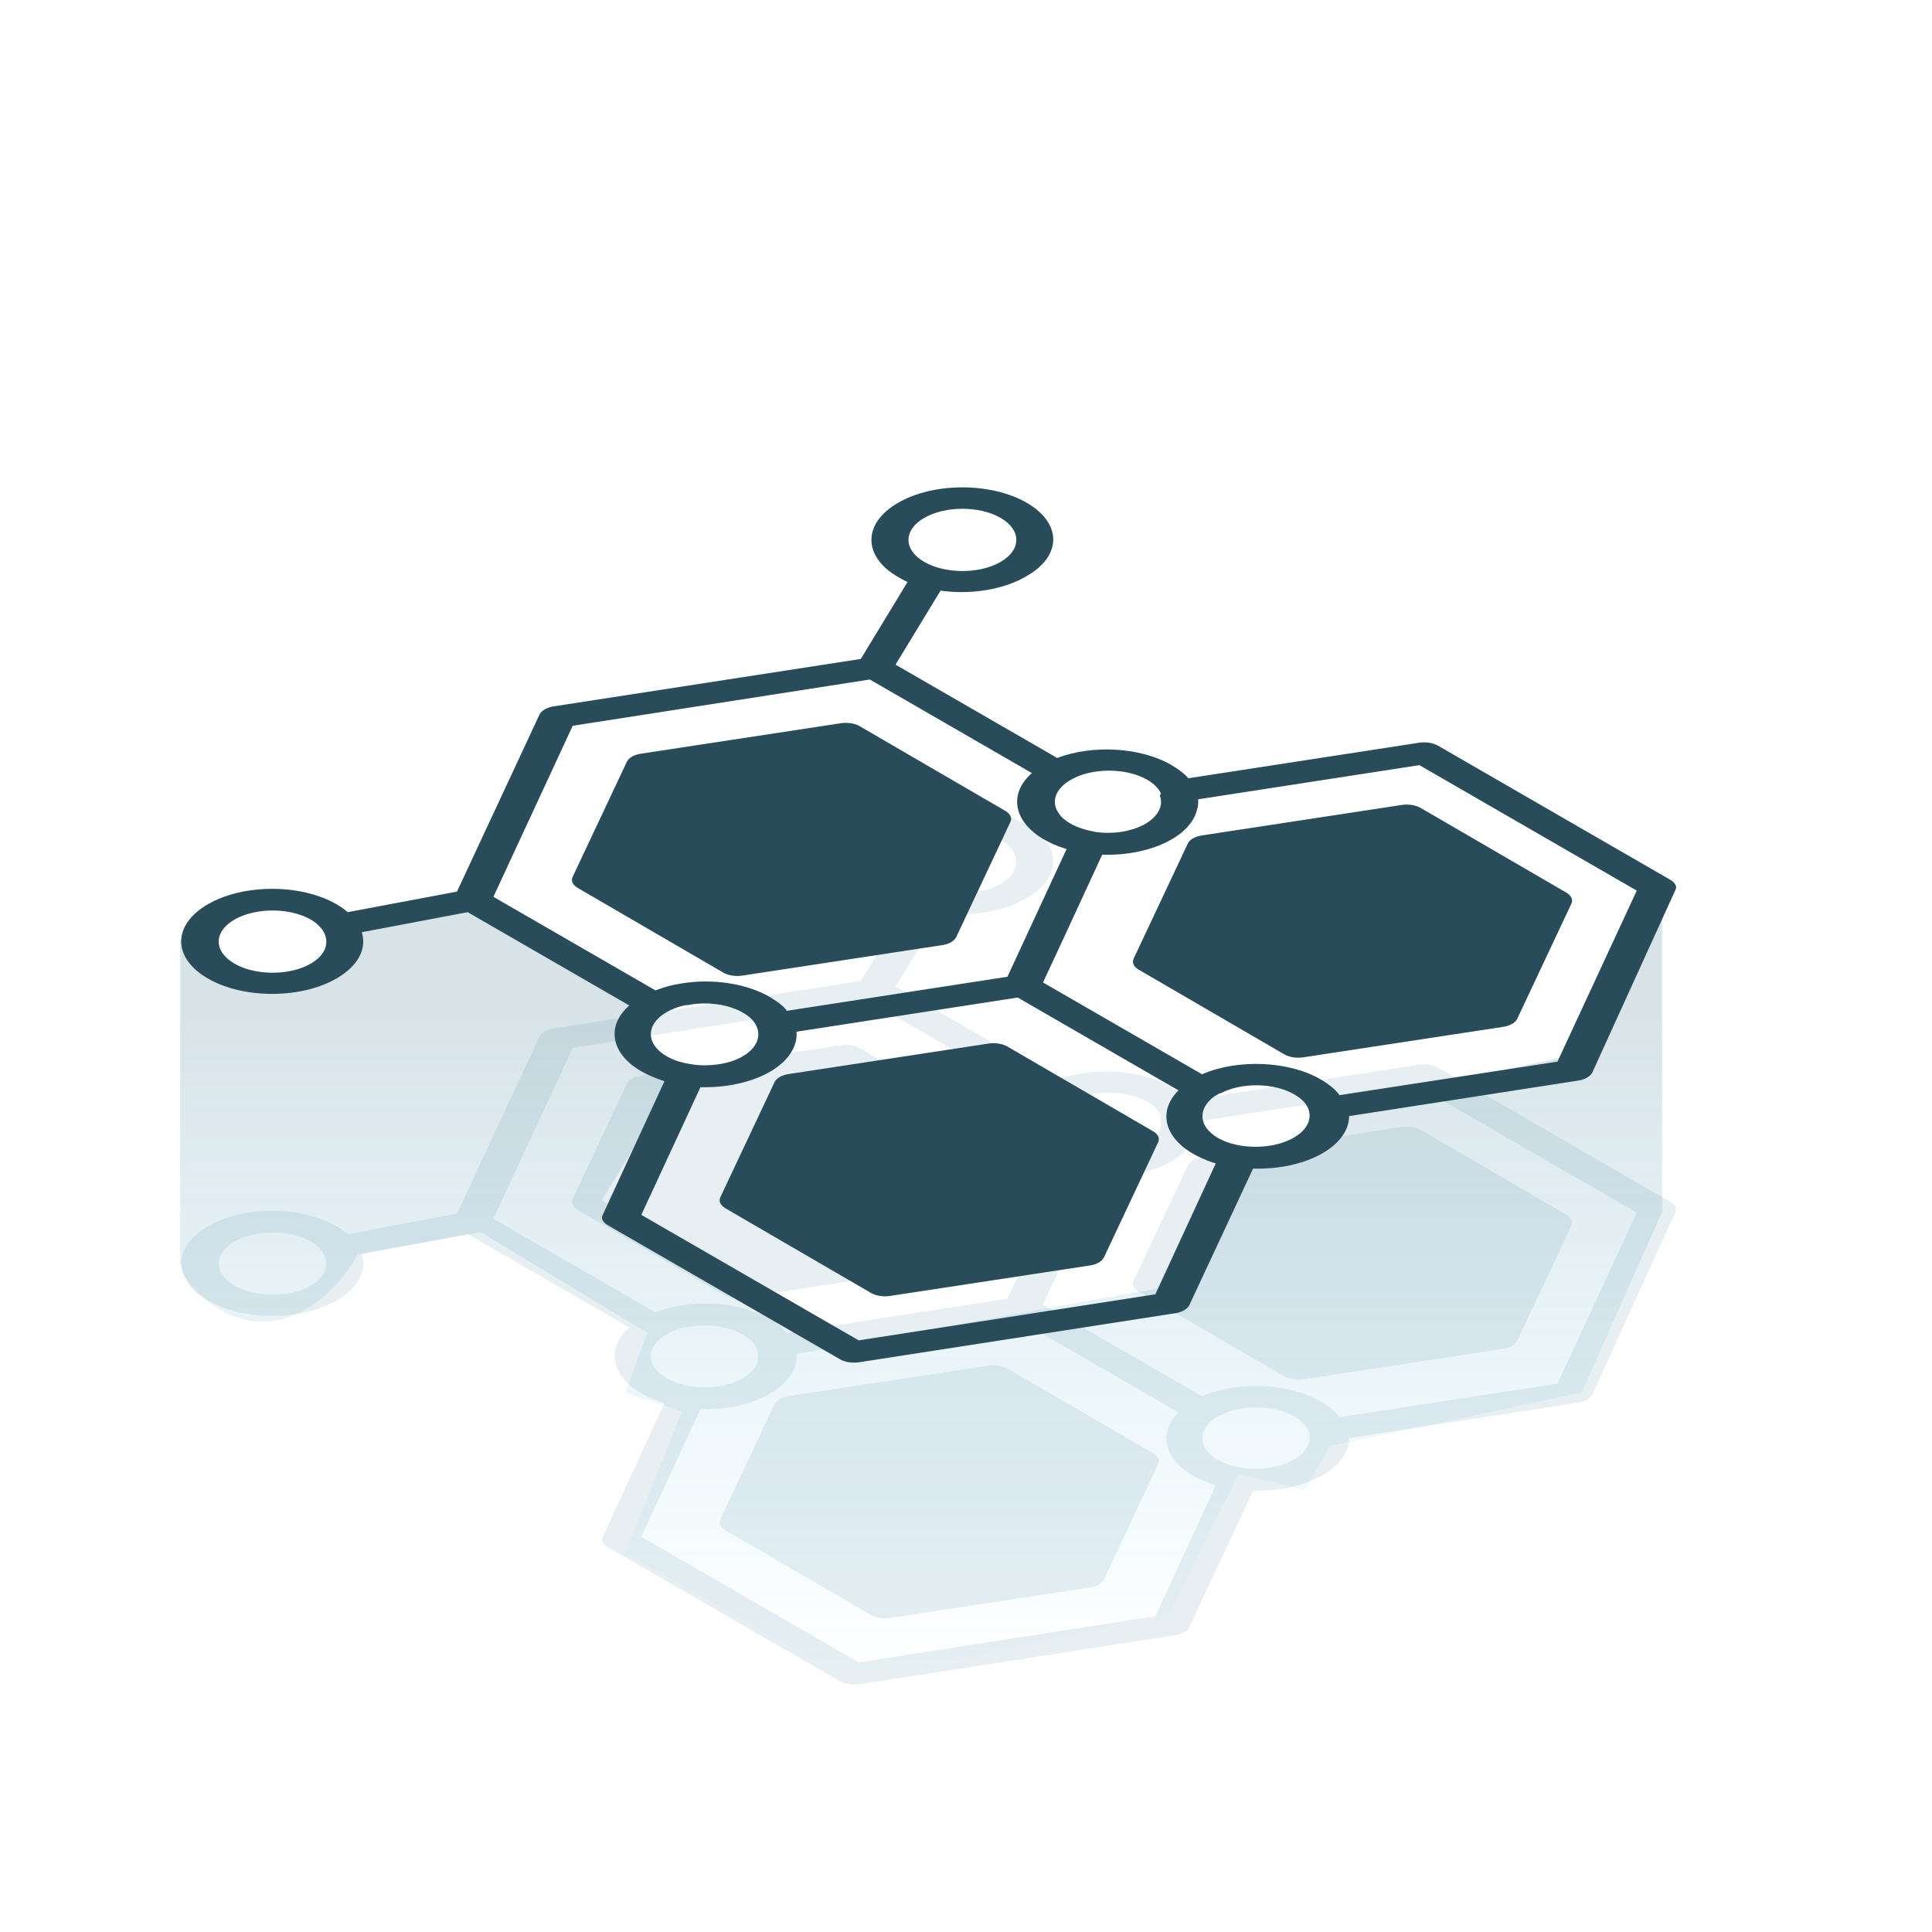 <svg width="120" height="120" viewBox="0 0 120 120" fill="none" xmlns="http://www.w3.org/2000/svg">
<g opacity="0.3" filter="url(#filter0_f_710_30230)">
<path fill-rule="evenodd" clip-rule="evenodd" d="M55.783 55.84C53.573 54.564 53.573 52.504 55.783 51.228C57.993 49.952 61.561 49.952 63.771 51.228C65.981 52.504 65.981 54.564 63.691 55.825C62.28 56.639 60.256 56.947 58.419 56.685L55.623 61.282L65.662 67.078C67.845 66.248 70.828 66.402 72.745 67.508C73.171 67.754 73.544 68.031 73.81 68.339L88.189 66.125C88.588 66.079 89.014 66.14 89.307 66.309L103.739 74.642C104.032 74.811 104.192 75.057 104.059 75.287L98.893 86.633C98.76 86.864 98.441 87.048 98.068 87.11L83.795 89.323C83.795 90.184 83.21 91.014 82.144 91.629C80.973 92.306 79.402 92.629 77.831 92.583L73.863 101.084C73.73 101.315 73.41 101.499 73.038 101.561L53.307 104.62C52.907 104.666 52.481 104.605 52.188 104.436L37.756 96.103C37.463 95.934 37.303 95.688 37.437 95.457L41.271 87.156C40.765 86.987 40.259 86.787 39.833 86.541C37.916 85.434 37.65 83.712 39.087 82.451L29.049 76.656L22.472 77.901C22.791 78.916 22.259 79.992 20.901 80.776C18.691 82.052 15.122 82.052 12.912 80.776C10.702 79.5 10.702 77.44 12.912 76.164C15.122 74.888 18.691 74.888 20.901 76.164C21.167 76.317 21.407 76.487 21.593 76.656L28.383 75.38L33.522 64.357C33.655 64.126 33.975 63.942 34.348 63.88L53.466 60.929L56.369 56.147C56.156 56.055 55.969 55.948 55.783 55.84ZM20.031 77.759C20.018 77.731 20.008 77.708 19.969 77.686C19.809 77.471 19.596 77.286 19.303 77.117C17.998 76.364 15.868 76.364 14.563 77.117C13.258 77.87 13.258 79.1 14.563 79.853C15.868 80.607 17.998 80.607 19.303 79.853C20.262 79.3 20.501 78.485 20.049 77.793C20.041 77.781 20.036 77.77 20.031 77.759ZM62.147 52.166C60.842 51.412 58.712 51.412 57.407 52.166C56.102 52.919 56.102 54.149 57.407 54.902C58.712 55.656 60.842 55.656 62.147 54.902C63.452 54.149 63.452 52.919 62.147 52.166ZM82.011 87.033C82.517 87.325 82.943 87.663 83.21 88.032L83.236 88.017L96.736 85.941L101.662 75.318L88.162 67.524L74.422 69.645C74.422 69.799 74.422 69.953 74.396 70.122C74.396 70.153 74.369 70.199 74.369 70.199C74.236 70.921 73.677 71.613 72.771 72.136C71.6 72.812 70.029 73.135 68.458 73.089L66.115 78.162L64.783 81.022L74.662 86.725C76.846 85.772 80.014 85.88 82.011 87.033ZM80.387 87.971C79.135 87.248 77.112 87.217 75.807 87.909L75.78 87.894L75.567 88.017L75.487 88.063L75.408 88.109C74.369 88.893 74.449 89.984 75.647 90.676C76.073 90.922 76.552 91.076 77.138 91.168C78.283 91.337 79.508 91.153 80.36 90.661C81.132 90.215 81.479 89.585 81.292 88.954C81.186 88.585 80.866 88.247 80.387 87.971ZM75.514 92.26C75.408 92.229 75.274 92.183 75.274 92.183L75.301 92.198C74.875 92.045 74.476 91.876 74.103 91.66C72.266 90.6 71.946 88.97 73.198 87.725L63.212 81.96L49.472 84.081C49.552 84.988 48.966 85.91 47.821 86.572C46.676 87.233 45.079 87.571 43.508 87.525L39.833 95.457L53.333 103.252L71.76 100.392L75.514 92.26ZM46.144 82.897C45.212 82.359 43.854 82.19 42.682 82.436L42.656 82.421C42.203 82.498 41.777 82.651 41.404 82.867C40.099 83.62 40.099 84.85 41.404 85.603C41.83 85.849 42.309 86.003 42.895 86.095C43.428 86.187 43.96 86.187 44.493 86.126C45.105 86.049 45.664 85.88 46.117 85.618C46.969 85.126 47.289 84.419 46.996 83.758C46.863 83.435 46.57 83.143 46.144 82.897ZM62.573 80.668L48.833 82.79L48.86 82.744C48.593 82.436 48.221 82.159 47.795 81.913C46.49 81.16 44.653 80.837 42.922 81.006C42.469 81.052 42.016 81.129 41.564 81.237C41.319 81.301 41.074 81.387 40.845 81.467C40.8 81.483 40.755 81.499 40.712 81.514L30.646 75.703L35.572 65.079L54.026 62.205L64.091 68.016C62.972 69 62.892 70.245 63.771 71.275C64.037 71.582 64.384 71.874 64.81 72.121C65.236 72.367 65.715 72.582 66.248 72.735L62.573 80.668ZM72.052 69.445C72.026 69.399 72.106 69.292 72.106 69.292C71.973 68.969 71.68 68.677 71.254 68.431C69.949 67.678 67.819 67.678 66.514 68.431C65.529 69 65.262 69.83 65.768 70.522C65.901 70.752 66.168 70.968 66.487 71.152C66.887 71.383 67.393 71.552 67.925 71.644L67.952 71.659C69.07 71.844 70.295 71.659 71.147 71.167C71.919 70.722 72.266 70.061 72.052 69.445ZM62.76 71.051C62.875 70.808 62.755 70.547 62.447 70.368L53.401 65.107C53.093 64.928 52.642 64.857 52.219 64.921L39.805 66.814C39.382 66.879 39.051 67.069 38.936 67.312L35.568 74.466C35.453 74.71 35.572 74.97 35.881 75.15L44.927 80.41C45.235 80.59 45.686 80.66 46.109 80.596L58.523 78.703C58.946 78.638 59.277 78.448 59.392 78.205L62.76 71.051ZM97.291 75.444C97.599 75.624 97.718 75.884 97.603 76.128L94.236 83.281C94.121 83.525 93.79 83.715 93.367 83.78L80.952 85.672C80.529 85.737 80.079 85.666 79.77 85.487L70.724 80.226C70.416 80.047 70.297 79.786 70.412 79.543L73.779 72.389C73.894 72.145 74.226 71.956 74.649 71.891L87.063 69.998C87.486 69.934 87.936 70.004 88.245 70.184L97.291 75.444ZM71.934 90.949C72.048 90.705 71.929 90.444 71.621 90.265L62.575 85.004C62.266 84.825 61.816 84.754 61.393 84.819L48.979 86.712C48.556 86.776 48.224 86.966 48.11 87.21L44.742 94.363C44.627 94.607 44.746 94.868 45.054 95.047L54.101 100.308C54.409 100.487 54.859 100.558 55.282 100.493L67.697 98.6C68.12 98.536 68.451 98.346 68.566 98.102L71.934 90.949Z" fill="#AECAD3"/>
</g>
<path opacity="0.2" fill-rule="evenodd" clip-rule="evenodd" d="M103.236 54.059V75.281L98.234 86.495L82.604 89.816L81.041 92.552L76.938 91.575L72.64 100.171L52.907 104.469L38.841 96.459L42.357 87.667L38.841 86.495L40.208 82.783L29.853 76.531L22.234 77.898C20.801 80.594 16.56 84.524 12.073 80.098C11.562 79.527 11.291 78.978 11.213 78.468L11.193 78.472L11.193 78.268C11.189 78.197 11.189 78.126 11.193 78.056L11.193 58.313C17.167 63.827 21.379 59.595 22.143 57.499L29.791 56.141C33.162 58.349 39.819 62.767 39.479 62.767C39.445 62.996 39.409 63.205 39.373 63.396L41.989 67.02L37.373 74.543L52.907 83.444L72.64 79.893L76.938 71.614C79.058 71.902 83.354 71.7 83.585 68.584L98.234 65.41L103.236 54.059Z" fill="url(#paint0_linear_710_30230)"/>
<path fill-rule="evenodd" clip-rule="evenodd" d="M55.783 35.84C53.573 34.564 53.573 32.504 55.783 31.228C57.993 29.952 61.561 29.952 63.771 31.228C65.981 32.504 65.981 34.564 63.691 35.825C62.28 36.639 60.256 36.947 58.419 36.685L55.623 41.282L65.662 47.078C67.845 46.248 70.828 46.402 72.745 47.508C73.171 47.754 73.544 48.031 73.81 48.339L88.189 46.125C88.588 46.079 89.014 46.14 89.307 46.309L103.739 54.642C104.032 54.811 104.192 55.057 104.059 55.287L98.893 66.633C98.76 66.864 98.441 67.048 98.068 67.11L83.795 69.323C83.795 70.184 83.21 71.014 82.144 71.629C80.973 72.306 79.402 72.629 77.831 72.583L73.863 81.084C73.73 81.315 73.41 81.499 73.038 81.561L53.307 84.62C52.907 84.666 52.481 84.605 52.188 84.436L37.756 76.103C37.463 75.934 37.303 75.688 37.437 75.457L41.271 67.156C40.765 66.987 40.259 66.787 39.833 66.541C37.916 65.434 37.65 63.712 39.087 62.452L29.049 56.656L22.472 57.901C22.791 58.916 22.259 59.992 20.901 60.776C18.691 62.052 15.122 62.052 12.912 60.776C10.702 59.5 10.702 57.44 12.912 56.164C15.122 54.888 18.691 54.888 20.901 56.164C21.167 56.318 21.407 56.487 21.593 56.656L28.383 55.38L33.522 44.357C33.655 44.126 33.975 43.942 34.348 43.88L53.466 40.929L56.369 36.147C56.156 36.055 55.969 35.948 55.783 35.84ZM20.031 57.759C20.018 57.731 20.008 57.708 19.969 57.686C19.809 57.471 19.596 57.286 19.303 57.117C17.998 56.364 15.868 56.364 14.563 57.117C13.258 57.87 13.258 59.1 14.563 59.853C15.868 60.607 17.998 60.607 19.303 59.853C20.262 59.3 20.501 58.485 20.049 57.793C20.041 57.781 20.036 57.77 20.031 57.759ZM62.147 32.166C60.842 31.412 58.712 31.412 57.407 32.166C56.102 32.919 56.102 34.149 57.407 34.902C58.712 35.656 60.842 35.656 62.147 34.902C63.452 34.149 63.452 32.919 62.147 32.166ZM82.011 67.033C82.517 67.325 82.943 67.663 83.21 68.032L83.236 68.017L96.736 65.941L101.662 55.318L88.162 47.524L74.422 49.645C74.422 49.799 74.422 49.953 74.396 50.122C74.396 50.153 74.369 50.199 74.369 50.199C74.236 50.921 73.677 51.613 72.771 52.136C71.6 52.812 70.029 53.135 68.458 53.089L66.115 58.162L64.783 61.022L74.662 66.725C76.846 65.772 80.014 65.88 82.011 67.033ZM80.387 67.971C79.135 67.248 77.112 67.217 75.807 67.909L75.78 67.894L75.567 68.017L75.487 68.063L75.408 68.109C74.369 68.893 74.449 69.984 75.647 70.676C76.073 70.922 76.552 71.076 77.138 71.168C78.283 71.337 79.508 71.153 80.36 70.661C81.132 70.215 81.479 69.585 81.292 68.954C81.186 68.585 80.866 68.247 80.387 67.971ZM75.514 72.26C75.408 72.229 75.274 72.183 75.274 72.183L75.301 72.198C74.875 72.045 74.476 71.876 74.103 71.66C72.266 70.6 71.946 68.97 73.198 67.725L63.212 61.959L49.472 64.081C49.552 64.988 48.966 65.91 47.821 66.572C46.676 67.233 45.079 67.571 43.508 67.525L39.833 75.457L53.333 83.252L71.76 80.392L75.514 72.26ZM46.144 62.897C45.212 62.359 43.854 62.19 42.682 62.436L42.656 62.421C42.203 62.498 41.777 62.651 41.404 62.867C40.099 63.62 40.099 64.85 41.404 65.603C41.83 65.849 42.309 66.003 42.895 66.095C43.428 66.187 43.96 66.187 44.493 66.126C45.105 66.049 45.664 65.88 46.117 65.618C46.969 65.126 47.289 64.419 46.996 63.758C46.863 63.435 46.57 63.143 46.144 62.897ZM62.573 60.668L48.833 62.79L48.86 62.744C48.593 62.436 48.221 62.159 47.795 61.913C46.49 61.16 44.653 60.837 42.922 61.006C42.469 61.053 42.016 61.129 41.564 61.237C41.319 61.301 41.074 61.387 40.845 61.467C40.8 61.483 40.755 61.499 40.712 61.514L30.646 55.703L35.572 45.079L54.026 42.205L64.091 48.016C62.972 49 62.892 50.245 63.771 51.275C64.037 51.582 64.384 51.874 64.81 52.12C65.236 52.367 65.715 52.582 66.248 52.735L62.573 60.668ZM72.052 49.446C72.026 49.399 72.106 49.292 72.106 49.292C71.973 48.969 71.68 48.677 71.254 48.431C69.949 47.678 67.819 47.678 66.514 48.431C65.529 49 65.262 49.83 65.768 50.522C65.901 50.752 66.168 50.968 66.487 51.152C66.887 51.383 67.393 51.552 67.925 51.644L67.952 51.659C69.07 51.844 70.295 51.659 71.147 51.167C71.919 50.721 72.266 50.06 72.052 49.446ZM62.76 51.051C62.875 50.808 62.755 50.547 62.447 50.368L53.401 45.107C53.093 44.928 52.642 44.857 52.219 44.922L39.805 46.814C39.382 46.879 39.051 47.069 38.936 47.312L35.568 54.466C35.453 54.71 35.572 54.97 35.881 55.15L44.927 60.41C45.235 60.59 45.686 60.66 46.109 60.596L58.523 58.703C58.946 58.638 59.277 58.449 59.392 58.205L62.76 51.051ZM97.291 55.444C97.599 55.624 97.718 55.884 97.603 56.128L94.236 63.282C94.121 63.525 93.79 63.715 93.367 63.78L80.952 65.672C80.529 65.737 80.079 65.666 79.77 65.487L70.724 60.226C70.416 60.047 70.297 59.786 70.412 59.543L73.779 52.389C73.894 52.145 74.226 51.956 74.649 51.891L87.063 49.998C87.486 49.934 87.936 50.005 88.245 50.184L97.291 55.444ZM71.934 70.949C72.048 70.705 71.929 70.444 71.621 70.265L62.575 65.004C62.266 64.825 61.816 64.754 61.393 64.819L48.979 66.712C48.556 66.776 48.224 66.966 48.11 67.21L44.742 74.363C44.627 74.607 44.746 74.868 45.054 75.047L54.101 80.308C54.409 80.487 54.859 80.558 55.282 80.493L67.697 78.6C68.12 78.536 68.451 78.346 68.566 78.102L71.934 70.949Z" fill="#284C59"/>
<defs>
<filter id="filter0_f_710_30230" x="9.255" y="48.27" width="96.852" height="58.367" filterUnits="userSpaceOnUse" color-interpolation-filters="sRGB">
<feFlood flood-opacity="0" result="BackgroundImageFix"/>
<feBlend mode="normal" in="SourceGraphic" in2="BackgroundImageFix" result="shape"/>
<feGaussianBlur stdDeviation="1" result="effect1_foregroundBlur_710_30230"/>
</filter>
<linearGradient id="paint0_linear_710_30230" x1="57.459" y1="43.691" x2="57.459" y2="104.325" gradientUnits="userSpaceOnUse">
<stop offset="0.318" stop-color="#397489"/>
<stop offset="1" stop-color="#23B5E9" stop-opacity="0"/>
</linearGradient>
</defs>
</svg>
